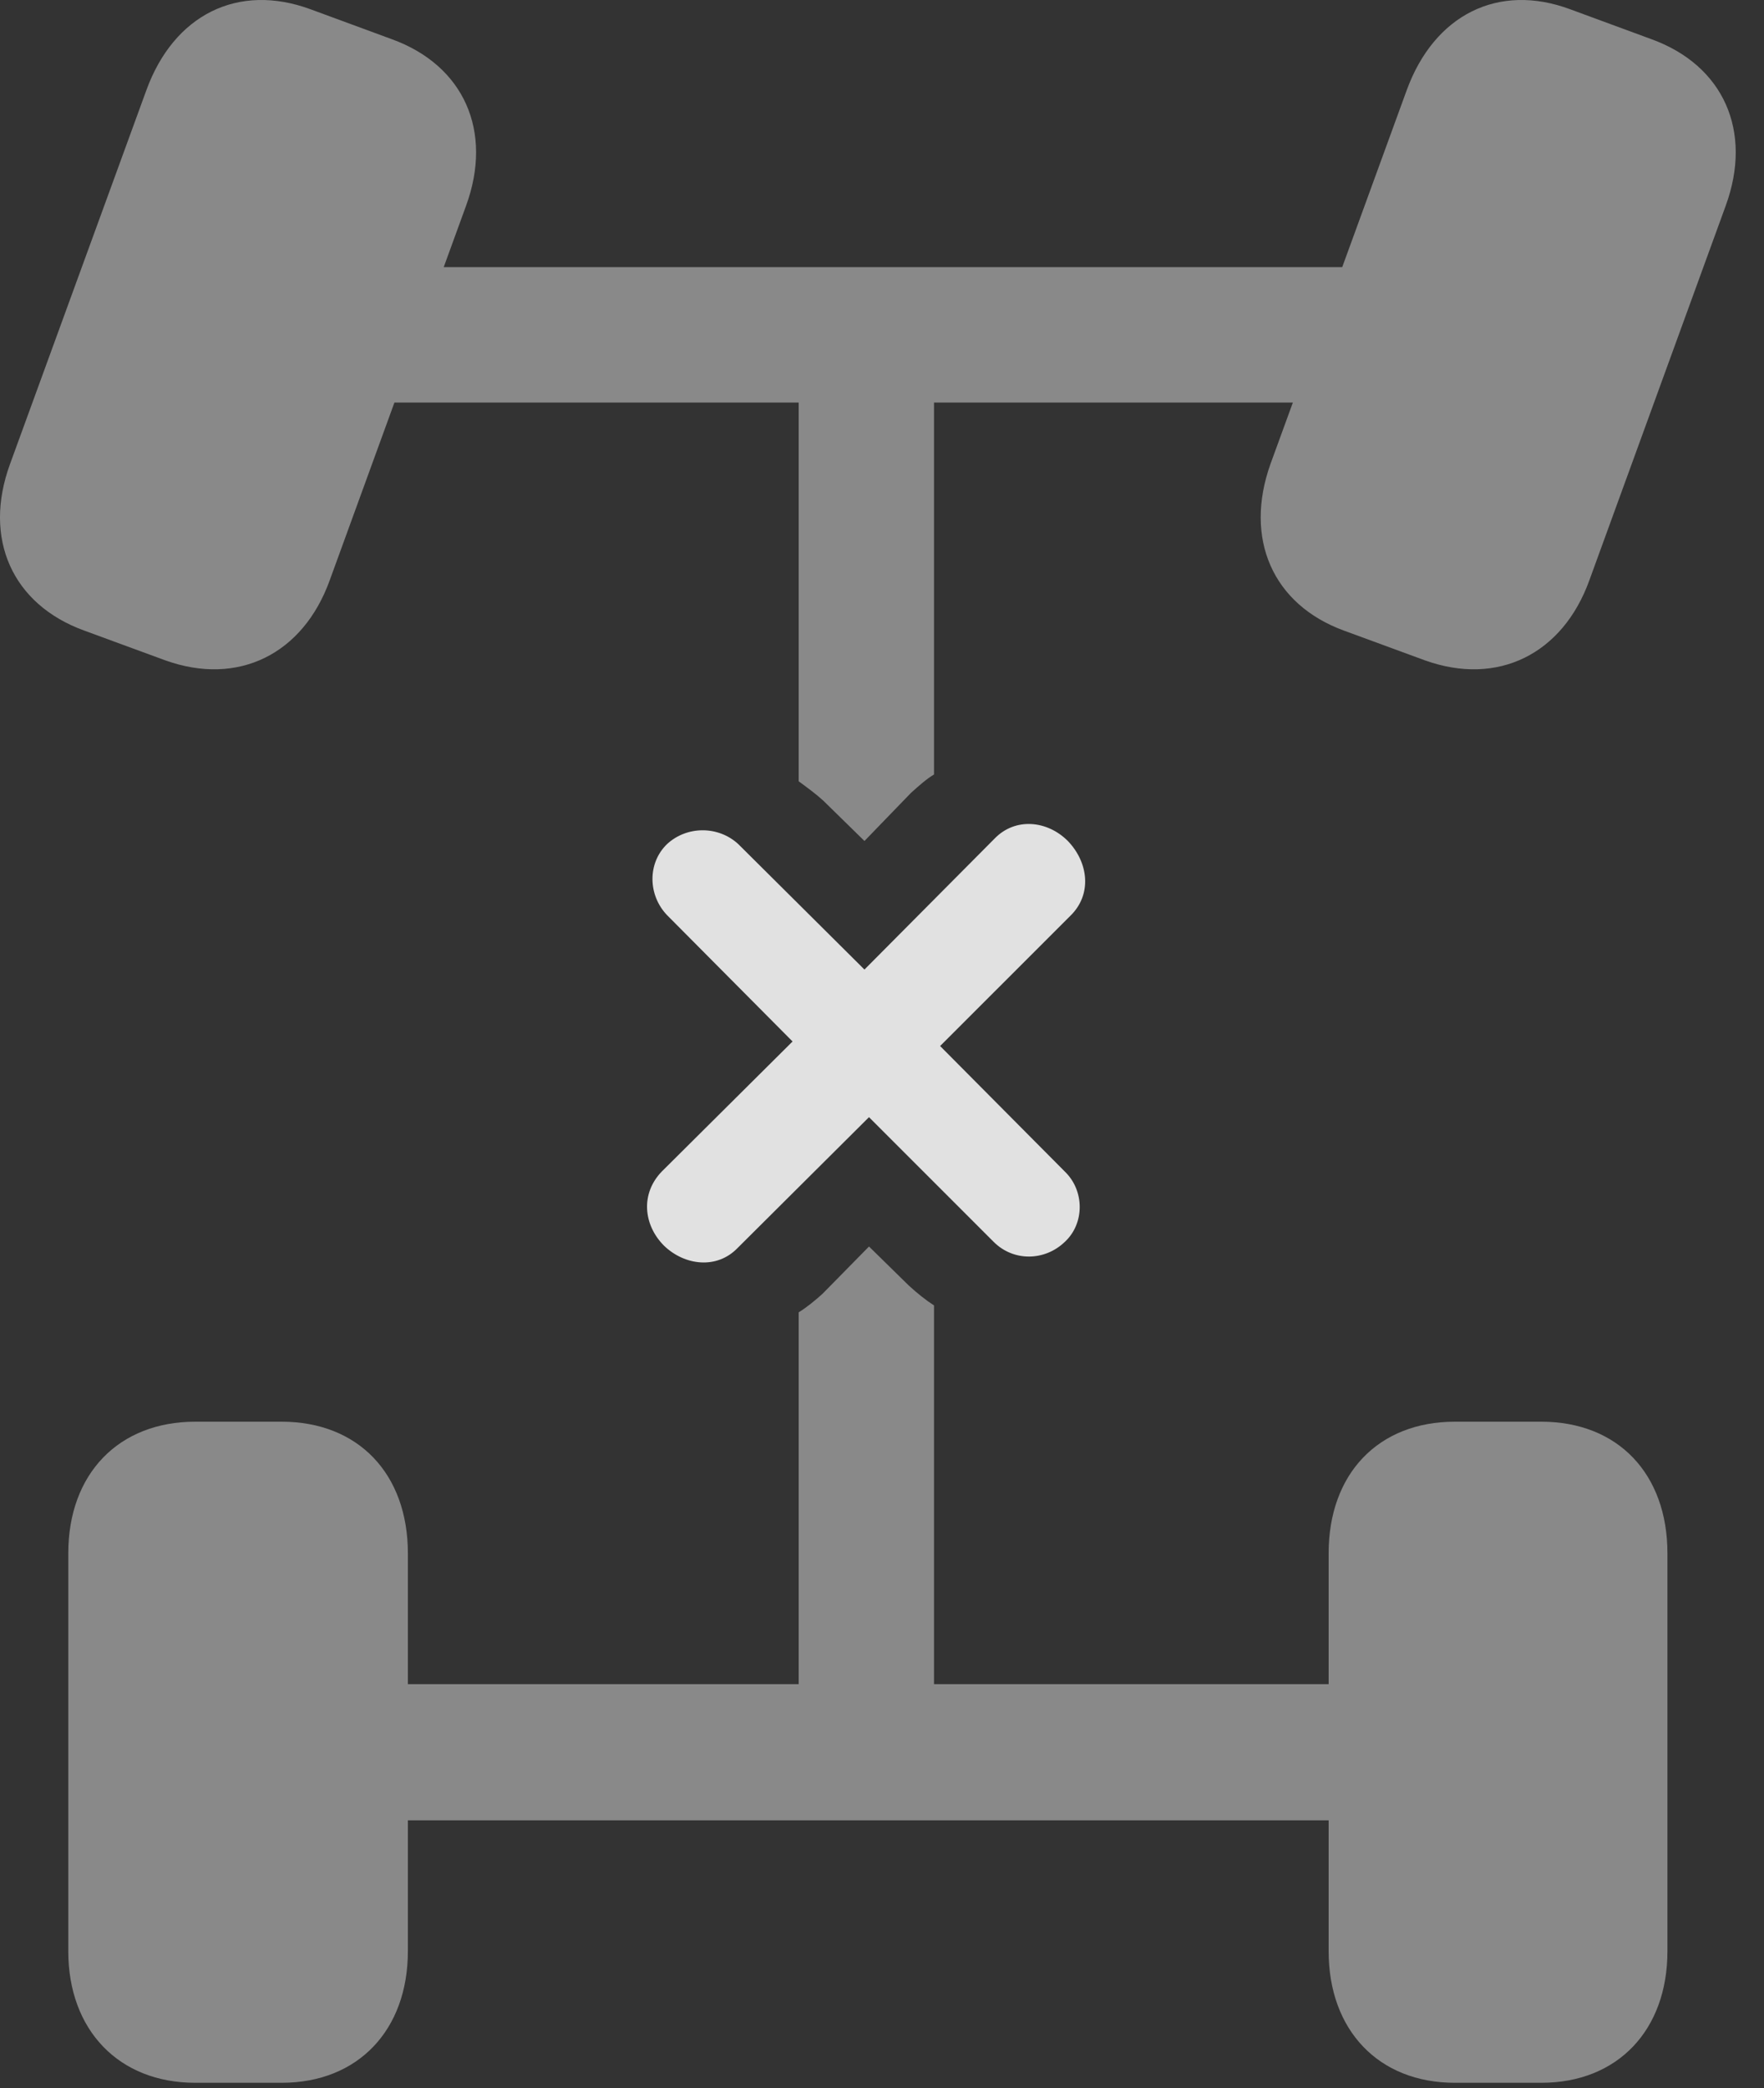 <?xml version="1.0" encoding="UTF-8"?>
<!--Generator: Apple Native CoreSVG 341-->
<!DOCTYPE svg
PUBLIC "-//W3C//DTD SVG 1.1//EN"
       "http://www.w3.org/Graphics/SVG/1.1/DTD/svg11.dtd">
<svg version="1.1" xmlns="http://www.w3.org/2000/svg" xmlns:xlink="http://www.w3.org/1999/xlink" viewBox="0 0 22.524 26.654">
 <rect x="0" y="0" width="22.524" height="26.654" fill="#333333" stroke="none"/>
 <g>
  <rect height="26.654" opacity="0" width="22.524" x="0" y="0"/>
  <path d="M1.077 8.049L2.112 8.429C3.04 8.761 3.87 8.351 4.211 7.404L5.95 2.629C6.301 1.672 5.92 0.832 5.002 0.5L3.967 0.119C3.04-0.223 2.219 0.187 1.868 1.154L0.129 5.92C-0.222 6.877 0.159 7.717 1.077 8.049ZM17.161 8.049L18.196 8.429C19.123 8.761 19.954 8.351 20.295 7.404L22.034 2.629C22.385 1.672 22.004 0.832 21.086 0.5L20.051 0.119C19.133-0.223 18.313 0.187 17.961 1.154L16.223 5.92C15.881 6.877 16.252 7.717 17.161 8.049ZM2.493 26.584L3.596 26.584C4.573 26.584 5.208 25.91 5.208 24.904L5.208 19.826C5.208 18.81 4.573 18.146 3.596 18.146L2.493 18.146C1.516 18.146 0.872 18.81 0.872 19.826L0.872 24.904C0.872 25.91 1.516 26.584 2.493 26.584ZM18.577 26.584L19.68 26.584C20.657 26.584 21.291 25.91 21.291 24.904L21.291 19.826C21.291 18.81 20.657 18.146 19.68 18.146L18.577 18.146C17.6 18.146 16.965 18.81 16.965 19.826L16.965 24.904C16.965 25.91 17.6 26.584 18.577 26.584ZM4.368 5.138L17.825 5.138L17.825 3.41L4.368 3.41ZM10.198 3.41L10.198 9.972C10.305 10.051 10.413 10.129 10.51 10.217L11.038 10.734L11.633 10.119C11.731 10.031 11.829 9.943 11.926 9.885L11.926 3.41ZM10.198 23.234L11.926 23.234L11.926 16.662C11.819 16.593 11.711 16.506 11.604 16.408L11.096 15.91L10.501 16.515C10.403 16.603 10.295 16.691 10.198 16.75ZM4.368 23.234L17.825 23.234L17.825 21.496L4.368 21.496Z" fill="white" fill-opacity="0.425"/>
  <path d="M8.479 15.9C8.743 16.154 9.153 16.203 9.417 15.93L11.096 14.259L12.688 15.851C12.942 16.105 13.342 16.096 13.596 15.851C13.85 15.617 13.85 15.197 13.596 14.953L12.004 13.351L13.665 11.691C13.948 11.418 13.899 11.008 13.635 10.734C13.372 10.47 12.961 10.431 12.698 10.705L11.038 12.375L9.426 10.773C9.172 10.539 8.772 10.539 8.518 10.773C8.264 11.017 8.274 11.428 8.518 11.681L10.12 13.293L8.45 14.953C8.176 15.236 8.215 15.636 8.479 15.9Z" fill="white" fill-opacity="0.85"/>
 </g>
</svg>
